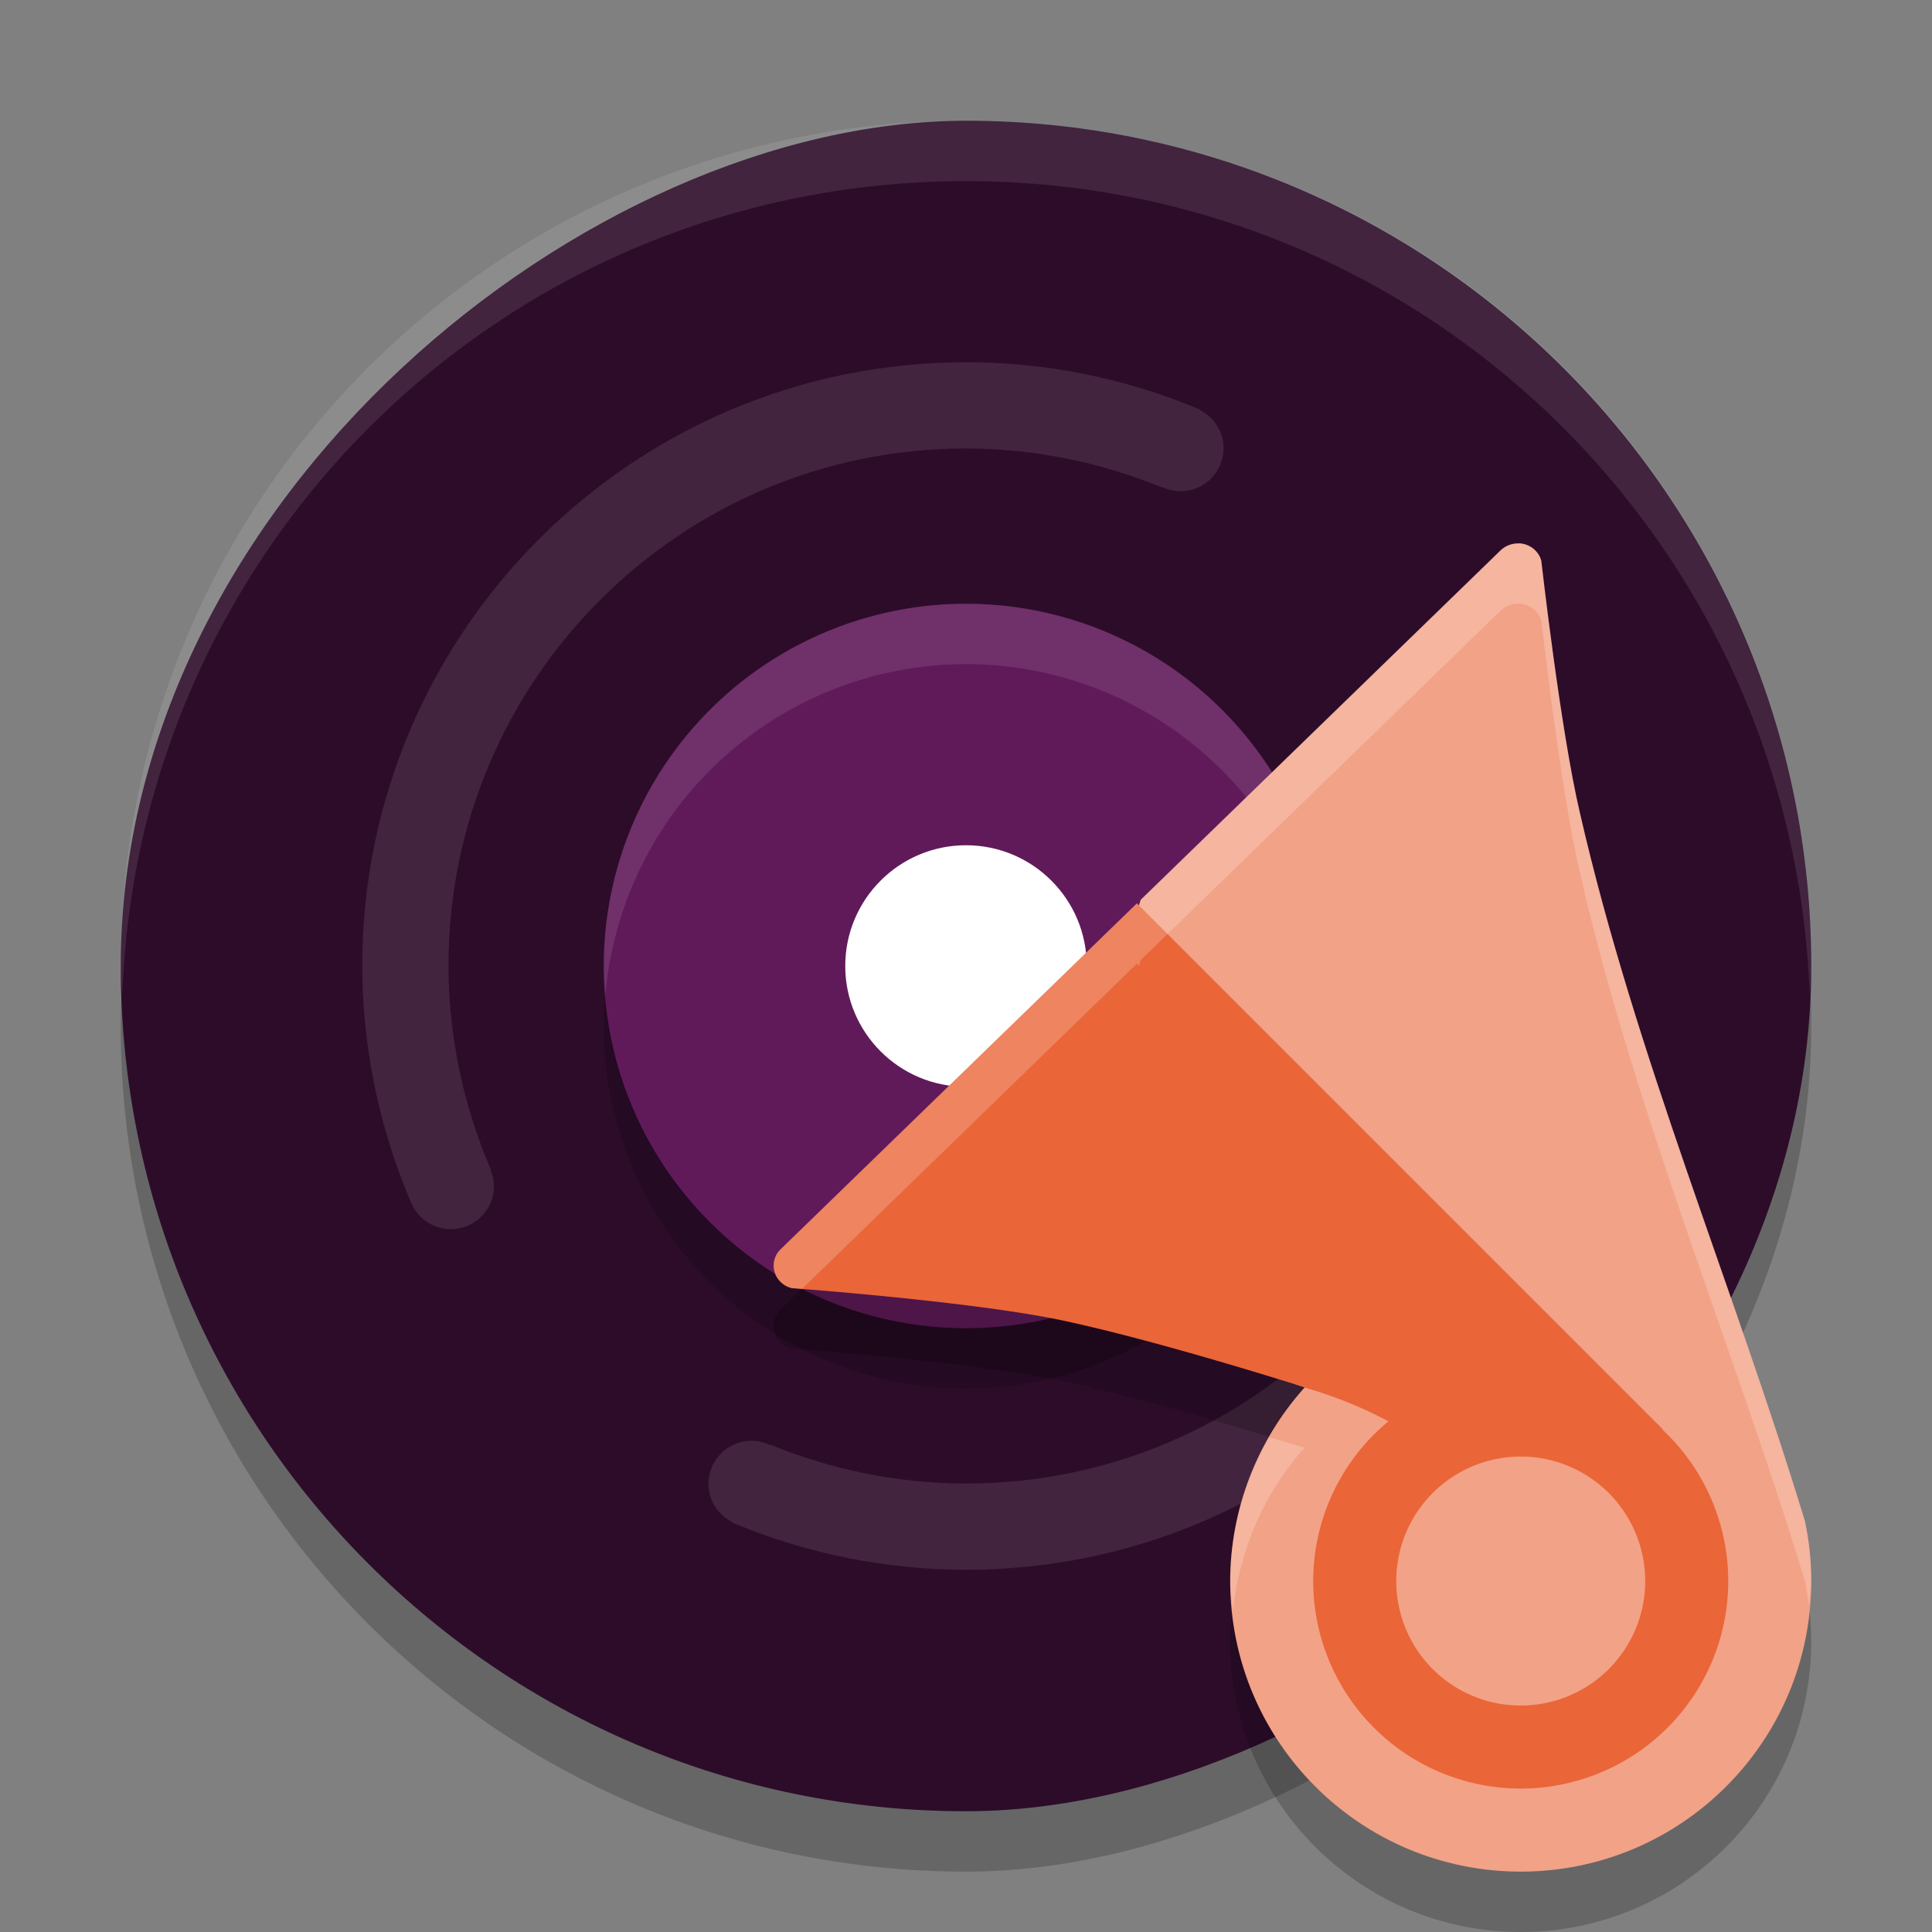 <svg xmlns="http://www.w3.org/2000/svg" width="32" height="32" version="1">
 <rect width="100%" height="100%" fill="#808080" stroke="none"/>
 <rect style="opacity:0.2" width="28" height="28" x="-31" y="2" rx="14" ry="14" transform="rotate(-90)"/>
 <rect style="fill:#2d0c2a" width="28" height="28" x="-30" y="2" rx="14" ry="14" transform="rotate(-90)"/>
 <path style="opacity:0.1;fill:#ffffff" d="M 16 6 C 10.477 6 6 10.477 6 16 C 6.003 17.31 6.263 18.603 6.762 19.807 C 6.781 19.852 6.799 19.898 6.818 19.943 C 6.819 19.945 6.822 19.946 6.822 19.947 C 6.824 19.951 6.824 19.953 6.826 19.957 C 6.942 20.194 7.185 20.359 7.467 20.359 C 7.861 20.359 8.182 20.039 8.182 19.645 C 8.182 19.558 8.161 19.477 8.133 19.4 C 8.131 19.394 8.136 19.387 8.133 19.381 C 8.131 19.376 8.129 19.372 8.127 19.367 C 8.114 19.336 8.101 19.305 8.088 19.273 C 7.657 18.238 7.431 17.125 7.428 16 C 7.428 11.266 11.266 7.428 16 7.428 C 17.11 7.43 18.206 7.649 19.23 8.068 C 19.237 8.071 19.247 8.068 19.254 8.07 C 19.256 8.071 19.258 8.071 19.26 8.072 C 19.349 8.112 19.449 8.137 19.553 8.137 C 19.947 8.137 20.266 7.816 20.266 7.422 C 20.266 7.146 20.106 6.912 19.877 6.793 C 19.864 6.786 19.863 6.776 19.848 6.77 C 19.839 6.766 19.829 6.764 19.82 6.76 C 19.818 6.759 19.815 6.757 19.812 6.756 C 19.81 6.755 19.807 6.755 19.805 6.754 C 18.601 6.258 17.309 6 16 6 z M 24.533 11.641 C 24.139 11.641 23.818 11.961 23.818 12.355 C 23.818 12.442 23.839 12.523 23.867 12.6 C 23.869 12.606 23.864 12.613 23.867 12.619 C 23.869 12.624 23.871 12.628 23.873 12.633 C 23.886 12.664 23.899 12.695 23.912 12.727 C 24.343 13.762 24.569 14.875 24.572 16 C 24.572 20.734 20.734 24.572 16 24.572 C 14.89 24.57 13.794 24.351 12.77 23.932 C 12.763 23.929 12.753 23.932 12.746 23.93 C 12.744 23.929 12.742 23.929 12.74 23.928 C 12.651 23.888 12.551 23.863 12.447 23.863 C 12.053 23.863 11.734 24.184 11.734 24.578 C 11.734 24.854 11.894 25.088 12.123 25.207 C 12.136 25.214 12.137 25.224 12.152 25.23 C 12.161 25.234 12.171 25.236 12.18 25.24 C 12.182 25.241 12.185 25.243 12.188 25.244 C 12.19 25.245 12.193 25.245 12.195 25.246 C 13.399 25.742 14.691 26 16 26 C 21.523 26 26 21.523 26 16 C 25.997 14.69 25.737 13.397 25.238 12.193 C 25.219 12.148 25.201 12.102 25.182 12.057 C 25.181 12.055 25.178 12.054 25.178 12.053 C 25.176 12.049 25.176 12.047 25.174 12.043 C 25.058 11.806 24.815 11.641 24.533 11.641 z"/>
 <circle style="opacity:0.2" cx="-16" cy="17" r="6" transform="scale(-1,1)"/>
 <circle style="fill:#601a5a" cx="-16" cy="16" r="6" transform="scale(-1,1)"/>
 <path style="opacity:0.1;fill:#ffffff" d="m 16,10 a 6,6 0 0 1 6,6 6,6 0 0 1 -0.025,0.498 A 6,6 0 0 0 16,11 6,6 0 0 0 10.025,16.502 6,6 0 0 1 10,16 6,6 0 0 1 16,10 Z"/>
 <circle style="fill:#ffffff" cx="-16" cy="16" r="2" transform="scale(-1,1)"/>
 <path style="opacity:0.2" d="m 25.146,10 c 0.014,-1.368e-4 0.027,7.26e-4 0.041,0.002 0.163,0.018 0.299,0.13 0.342,0.283 0,0 0.318,2.817 0.643,4.193 0.916,3.995 2.543,7.837 3.725,11.721 C 29.965,26.524 30,26.855 30,27.188 30,29.845 27.845,32 25.188,32 22.53,32 20.375,29.845 20.375,27.188 c 0.002,-1.183 0.44,-2.324 1.23,-3.205 0.001,-0.001 0.003,-0.003 0.004,-0.004 -1.437,-0.448 -2.834,-0.85 -3.945,-1.094 -1.493,-0.327 -4.553,-0.549 -4.553,-0.549 -0.299,-0.075 -0.399,-0.434 -0.182,-0.645 l 5.9,-5.729 0.035,0.035 0.029,-0.096 5.963,-5.789 C 24.934,10.04 25.038,9.998 25.146,10 Z"/>
 <path style="fill:#f2a287" d="m 25.147,9 c 0.014,-1.368e-4 0.027,1.527e-4 0.04,0.001 0.163,0.018 0.298,0.131 0.341,0.283 0,0 0.318,2.817 0.643,4.193 0.916,3.995 2.543,7.837 3.725,11.721 C 29.965,25.524 30,25.855 30,26.188 30,28.845 27.845,31 25.188,31 c -2.658,0 -4.812,-2.155 -4.812,-4.812 0.002,-1.185 0.442,-2.328 1.234,-3.209 -1.437,-0.448 -1.533,-1.691 -2.645,-1.934 -1.493,-0.327 -2.707,-0.831 -2.707,-0.831 -0.299,-0.075 0.892,-0.097 1.109,-0.308 l 1.527,-5.002 5.963,-5.79 c 0.077,-0.074 0.182,-0.114 0.29,-0.113 z"/>
 <path style="fill:#ea6538" d="m 18.831,14.963 8.705,8.705 0.008,0.019 a 3.437,3.437 0 0 1 1.081,2.5 3.437,3.437 0 0 1 -3.437,3.437 3.437,3.437 0 0 1 -3.437,-3.437 3.437,3.437 0 0 1 1.245,-2.645 c -0.409,-0.22 -0.873,-0.412 -1.388,-0.56 0.001,-0.001 0.002,-0.003 0.003,-0.004 -1.437,-0.448 -2.833,-0.849 -3.945,-1.093 -1.493,-0.327 -4.552,-0.549 -4.552,-0.549 -0.299,-0.075 -0.4,-0.434 -0.183,-0.645 z m 6.357,9.162 a 2.062,2.062 0 0 0 -2.062,2.062 2.062,2.062 0 0 0 2.062,2.062 2.062,2.062 0 0 0 2.062,-2.062 2.062,2.062 0 0 0 -2.062,-2.062 z"/>
 <path style="opacity:0.1;fill:#ffffff" d="m 16,2 c 7.756,0 14,6.244 14,14 0,0.169 -0.02,0.333 -0.025,0.5 C 29.711,8.979 23.587,3 16,3 8.413,3 2.289,8.979 2.025,16.5 2.02,16.333 2,16.169 2,16 2,8.244 8.244,2 16,2 Z"/>
 <path style="opacity:0.2;fill:#ffffff" d="m 25.146,9 c 0.014,-1.368e-4 0.027,7.258e-4 0.041,0.002 0.163,0.018 0.299,0.13 0.342,0.283 0,0 0.318,2.817 0.643,4.193 0.916,3.995 2.543,7.837 3.725,11.721 0.068,0.325 0.103,0.656 0.104,0.988 0,0.139 -0.029,0.27 -0.041,0.406 -0.017,-0.132 -0.035,-0.264 -0.062,-0.395 -1.182,-3.884 -2.808,-7.726 -3.725,-11.721 -0.325,-1.376 -0.643,-4.193 -0.643,-4.193 -0.043,-0.153 -0.179,-0.265 -0.342,-0.283 -0.014,-0.001 -0.027,-0.002 -0.041,-0.002 -0.108,-0.002 -0.212,0.039 -0.289,0.113 l -5.963,5.789 -0.029,0.096 -0.035,-0.035 -5.549,5.389 c -0.014,-0.001 -0.17,-0.016 -0.17,-0.016 -0.299,-0.075 -0.399,-0.434 -0.182,-0.645 l 5.9,-5.729 0.035,0.035 0.029,-0.096 5.963,-5.789 C 24.934,9.04 25.038,8.998 25.146,9 Z m -4.123,14.805 c 0.199,0.061 0.385,0.111 0.586,0.174 -0.001,0.001 -0.003,0.003 -0.004,0.004 -0.674,0.751 -1.072,1.693 -1.182,2.688 -0.016,-0.161 -0.049,-0.317 -0.049,-0.482 0.002,-0.843 0.234,-1.661 0.648,-2.383 z"/>
</svg>
